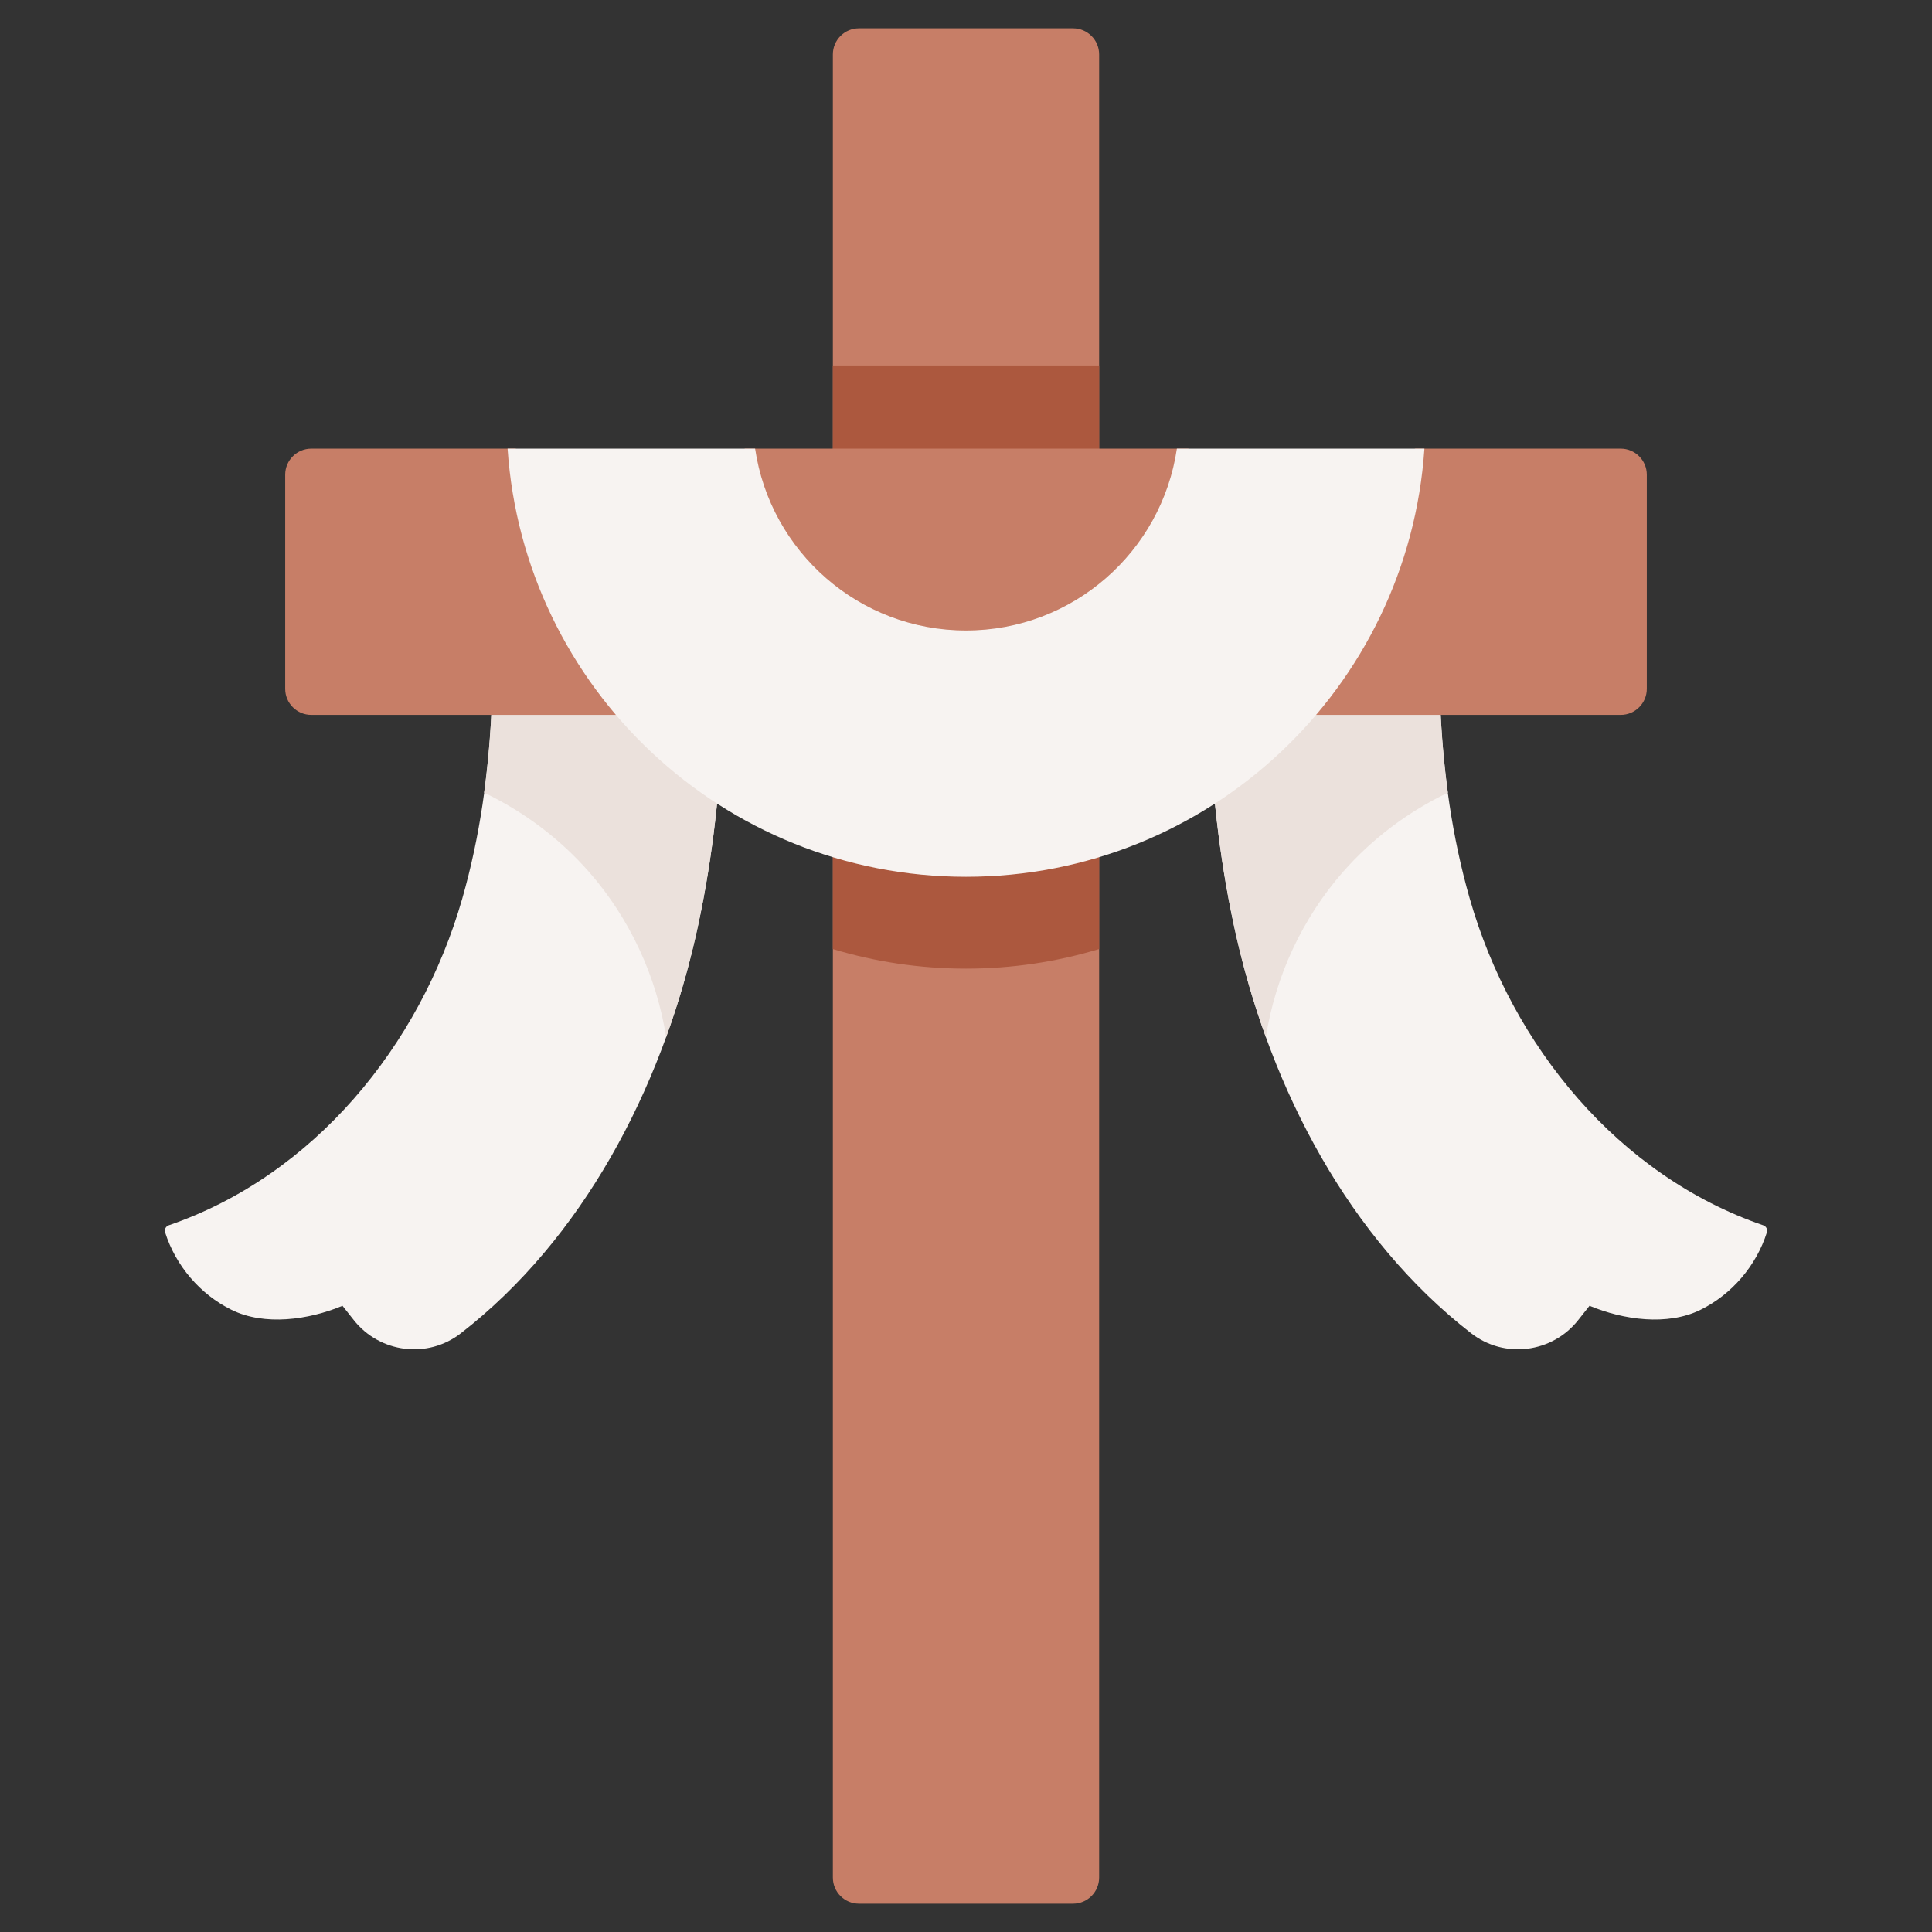 <svg xmlns="http://www.w3.org/2000/svg" viewBox="0.0 0.0 200.0 200.0" height="200.0px" width="200.0px"><rect x="0.0" y="0.0" width="200.0" height="200.0" fill="#333333" stroke="none"/><path fill="#f7f3f1" fill-opacity="1.0"  filling="0" d="M182.526 126.841 C167.555 121.705 156.513 108.274 152.15 93.034 C148.465 80.163 148.525 66.601 149.67 53.197 L125.318 53.197 C124.655 67.945 124.736 82.738 128.018 97.077 C131.627 112.844 139.668 128.224 152.305 138.029 C155.741 140.695 160.689 140.063 163.382 136.648 C163.767 136.159 164.155 135.669 164.547 135.175 C168.064 136.641 172.614 137.277 176.033 135.594 C179.281 133.995 181.82 131.02 182.909 127.57 C183.005 127.266 182.829 126.944 182.526 126.841 Z"></path>
<path fill="#ebe1dc" fill-opacity="1.0"  filling="0" d="M149.67 53.197 L125.318 53.197 C124.655 67.945 124.736 82.738 128.018 97.077 C128.811 100.543 129.819 103.99 131.043 107.364 C132.03 101.066 134.823 95.056 139.027 90.261 C142.039 86.827 145.765 84.032 149.883 82.057 C148.593 72.566 148.846 62.841 149.67 53.197 Z"></path>
<path fill="#f7f3f1" fill-opacity="1.0"  filling="0" d="M17.474 126.841 C32.445 121.705 43.487 108.274 47.85 93.034 C51.535 80.163 51.475 66.601 50.33 53.197 L74.682 53.197 C75.345 67.945 75.264 82.738 71.982 97.077 C68.373 112.844 60.332 128.224 47.695 138.029 C44.259 140.695 39.311 140.063 36.618 136.648 C36.233 136.159 35.845 135.669 35.453 135.175 C31.936 136.641 27.386 137.277 23.967 135.594 C20.719 133.995 18.18 131.02 17.091 127.57 C16.996 127.266 17.171 126.944 17.474 126.841 Z"></path>
<path fill="#ebe1dc" fill-opacity="1.0"  filling="0" d="M50.331 53.197 L74.682 53.197 C75.345 67.945 75.264 82.738 71.982 97.077 C71.189 100.543 70.181 103.99 68.958 107.364 C67.97 101.066 65.178 95.056 60.973 90.261 C57.962 86.827 54.235 84.032 50.117 82.057 C51.407 72.566 51.154 62.841 50.331 53.197 Z"></path>
<path fill="#c77e67" fill-opacity="1.0"  filling="0" d="M111.079 2.93 L88.921 2.93 C87.428 2.93 86.218 4.14 86.218 5.633 L86.218 194.367 C86.218 195.86 87.428 197.07 88.921 197.07 L111.079 197.07 C112.572 197.07 113.782 195.86 113.782 194.367 L113.782 5.633 C113.782 4.14 112.572 2.93 111.079 2.93 Z"></path>
<path fill="#ac583e" fill-opacity="1.0"  filling="0" d="M86.218 69.944 L86.218 98.246 C90.58 99.564 95.207 100.275 100.0 100.275 C104.793 100.275 109.42 99.564 113.782 98.246 L113.782 69.944 C110.006 72.968 105.215 74.778 100.0 74.778 C94.785 74.778 89.994 72.968 86.218 69.944 Z"></path>
<path fill="#ac583e" fill-opacity="1.0"  filling="0" d="M86.218 37.833 L113.783 37.833 L113.783 59.279 L86.218 59.279 L86.218 37.833 Z"></path>
<path fill="#c77e67" fill-opacity="1.0"  filling="0" d="M29.523 49.146 L29.523 71.304 C29.523 72.797 30.733 74.007 32.226 74.007 L167.774 74.007 C169.267 74.007 170.477 72.797 170.477 71.304 L170.477 49.146 C170.477 47.653 169.267 46.443 167.774 46.443 L146.521 46.443 C138.58 50.021 130.734 50.113 122.991 46.443 L77.122 46.443 C69.05 51.419 61.142 51.062 53.365 46.443 L32.226 46.443 C30.733 46.443 29.523 47.653 29.523 49.146 Z"></path>
<path fill="#f7f3f1" fill-opacity="1.0"  filling="0" d="M121.831 46.443 C120.262 57.093 111.087 65.269 100.0 65.269 C88.913 65.269 79.739 57.093 78.169 46.443 L52.545 46.443 C54.212 71.2 74.82 90.766 100.0 90.766 C125.18 90.766 145.788 71.2 147.455 46.443 L121.831 46.443 Z"></path>
<path fill="" fill-opacity="1.0"  filling="0" d="M183.487 124.072 C170.198 119.463 159.269 107.261 154.965 92.23 C153.606 87.478 152.722 82.446 152.27 76.938 L167.773 76.938 C170.879 76.938 173.406 74.411 173.406 71.305 L173.406 49.145 C173.406 46.039 170.879 43.512 167.773 43.512 C167.725 43.512 117.891 43.513 116.711 43.513 L116.711 5.633 C116.711 2.527 114.184 0.0 111.078 0.0 L88.922 0.0 C85.816 0.0 83.289 2.527 83.289 5.633 L83.289 43.513 C83.236 43.513 36.379 43.512 32.227 43.512 C29.121 43.512 26.594 46.039 26.594 49.145 L26.594 71.305 C26.594 74.411 29.121 76.938 32.227 76.938 L47.73 76.938 C47.278 82.446 46.394 87.477 45.036 92.227 C44.344 94.638 43.466 97.027 42.428 99.325 C41.762 100.8 42.417 102.535 43.892 103.201 C44.283 103.378 44.693 103.461 45.096 103.461 C46.212 103.461 47.279 102.82 47.768 101.737 C48.922 99.181 49.898 96.525 50.668 93.84 C52.174 88.575 53.142 83.02 53.613 76.937 L62.432 76.937 C63.391 78.003 64.395 79.034 65.45 80.024 C67.242 81.707 69.14 83.243 71.126 84.631 C70.646 88.778 69.988 92.652 69.125 96.425 C65.311 113.098 57.063 127.05 45.899 135.713 C43.749 137.381 40.617 136.986 38.922 134.84 C38.548 134.363 37.748 133.354 37.748 133.354 C36.933 132.328 35.536 131.967 34.326 132.471 C31.689 133.57 27.924 134.276 25.261 132.964 C23.394 132.046 21.811 130.53 20.773 128.721 C28.154 125.692 34.814 120.676 40.153 114.105 C41.173 112.849 40.982 111.004 39.726 109.984 C38.471 108.964 36.625 109.154 35.605 110.41 C30.395 116.823 23.793 121.546 16.512 124.072 C14.699 124.701 13.725 126.621 14.293 128.442 C15.618 132.69 18.673 136.255 22.674 138.221 C25.896 139.809 30.181 139.939 34.461 138.641 C36.602 141.24 39.73 142.599 42.881 142.599 C45.2 142.599 47.532 141.862 49.491 140.342 C61.721 130.852 70.723 115.72 74.836 97.732 C75.561 94.568 76.144 91.339 76.608 87.961 C78.764 89.089 80.996 90.059 83.289 90.862 L83.289 194.367 C83.289 197.473 85.816 200.0 88.922 200.0 L111.078 200.0 C114.184 200.0 116.711 197.473 116.711 194.367 L116.711 157.586 C116.711 155.968 115.399 154.656 113.781 154.656 C112.163 154.656 110.852 155.968 110.852 157.586 L110.852 194.141 L89.148 194.141 L89.148 92.524 C92.68 93.297 96.314 93.696 100.0 93.696 C103.686 93.696 107.32 93.297 110.852 92.524 L110.852 143.914 C110.852 145.532 112.163 146.844 113.781 146.844 C115.399 146.844 116.711 145.532 116.711 143.914 L116.711 90.862 C119.004 90.059 121.236 89.089 123.392 87.961 C123.856 91.339 124.439 94.568 125.164 97.731 C129.277 115.72 138.279 130.853 150.508 140.342 C152.467 141.862 154.798 142.599 157.117 142.599 C160.267 142.599 163.394 141.241 165.538 138.642 C169.818 139.94 174.103 139.809 177.323 138.223 C181.327 136.255 184.382 132.69 185.706 128.443 C186.275 126.621 185.301 124.701 183.487 124.072 Z M167.547 71.078 L142.112 71.078 C146.415 64.593 149.165 57.184 150.117 49.371 L167.547 49.371 L167.547 71.078 Z M118.117 49.372 C115.516 56.958 108.25 62.339 100.0 62.339 C91.75 62.339 84.484 56.958 81.883 49.372 L118.117 49.372 Z M89.148 5.859 L110.852 5.859 L110.852 43.513 L89.148 43.513 L89.148 5.859 Z M32.453 71.078 L32.453 49.371 L49.883 49.371 C50.835 57.184 53.585 64.593 57.888 71.078 L32.453 71.078 Z M55.789 49.372 L61.026 49.372 C68.003 69.873 83.121 82.996 100 82.996 C109.065 82.996 117.72 79.255 125.029 72.176 C126.191 71.05 126.221 69.195 125.095 68.033 C123.97 66.871 122.115 66.841 120.952 67.967 C114.758 73.966 107.513 77.137 99.999 77.137 C86.191 77.137 73.643 66.366 67.251 49.372 L75.772 49.372 C77.018 54.267 79.738 58.704 83.591 62.059 C88.137 66.018 93.964 68.198 100 68.198 C106.035 68.198 111.862 66.018 116.408 62.059 C120.261 58.704 122.981 54.267 124.227 49.372 L132.744 49.372 C131.62 52.35 130.292 55.179 128.77 57.812 C127.961 59.213 128.44 61.005 129.841 61.815 C130.303 62.082 130.807 62.209 131.304 62.209 C132.316 62.209 133.301 61.684 133.843 60.744 C135.875 57.228 137.593 53.41 138.97 49.372 L144.211 49.372 C141.186 71.179 122.343 87.837 100 87.837 C77.656 87.837 58.813 71.179 55.789 49.372 Z M174.737 132.966 C172.075 134.276 168.31 133.57 165.674 132.471 C164.464 131.967 163.066 132.328 162.252 133.355 C162.252 133.355 161.452 134.363 161.083 134.833 C159.383 136.987 156.251 137.382 154.101 135.713 C142.937 127.051 134.689 113.098 130.875 96.425 C130.012 92.653 129.354 88.779 128.874 84.632 C130.86 83.244 132.758 81.707 134.55 80.025 C135.605 79.035 136.609 78.004 137.568 76.938 L146.387 76.938 C146.858 83.021 147.826 88.576 149.332 93.842 C151.646 101.923 155.737 109.461 161.165 115.64 C166.273 121.457 172.478 125.943 179.227 128.721 C178.189 130.53 176.605 132.047 174.737 132.966 Z"></path></svg>